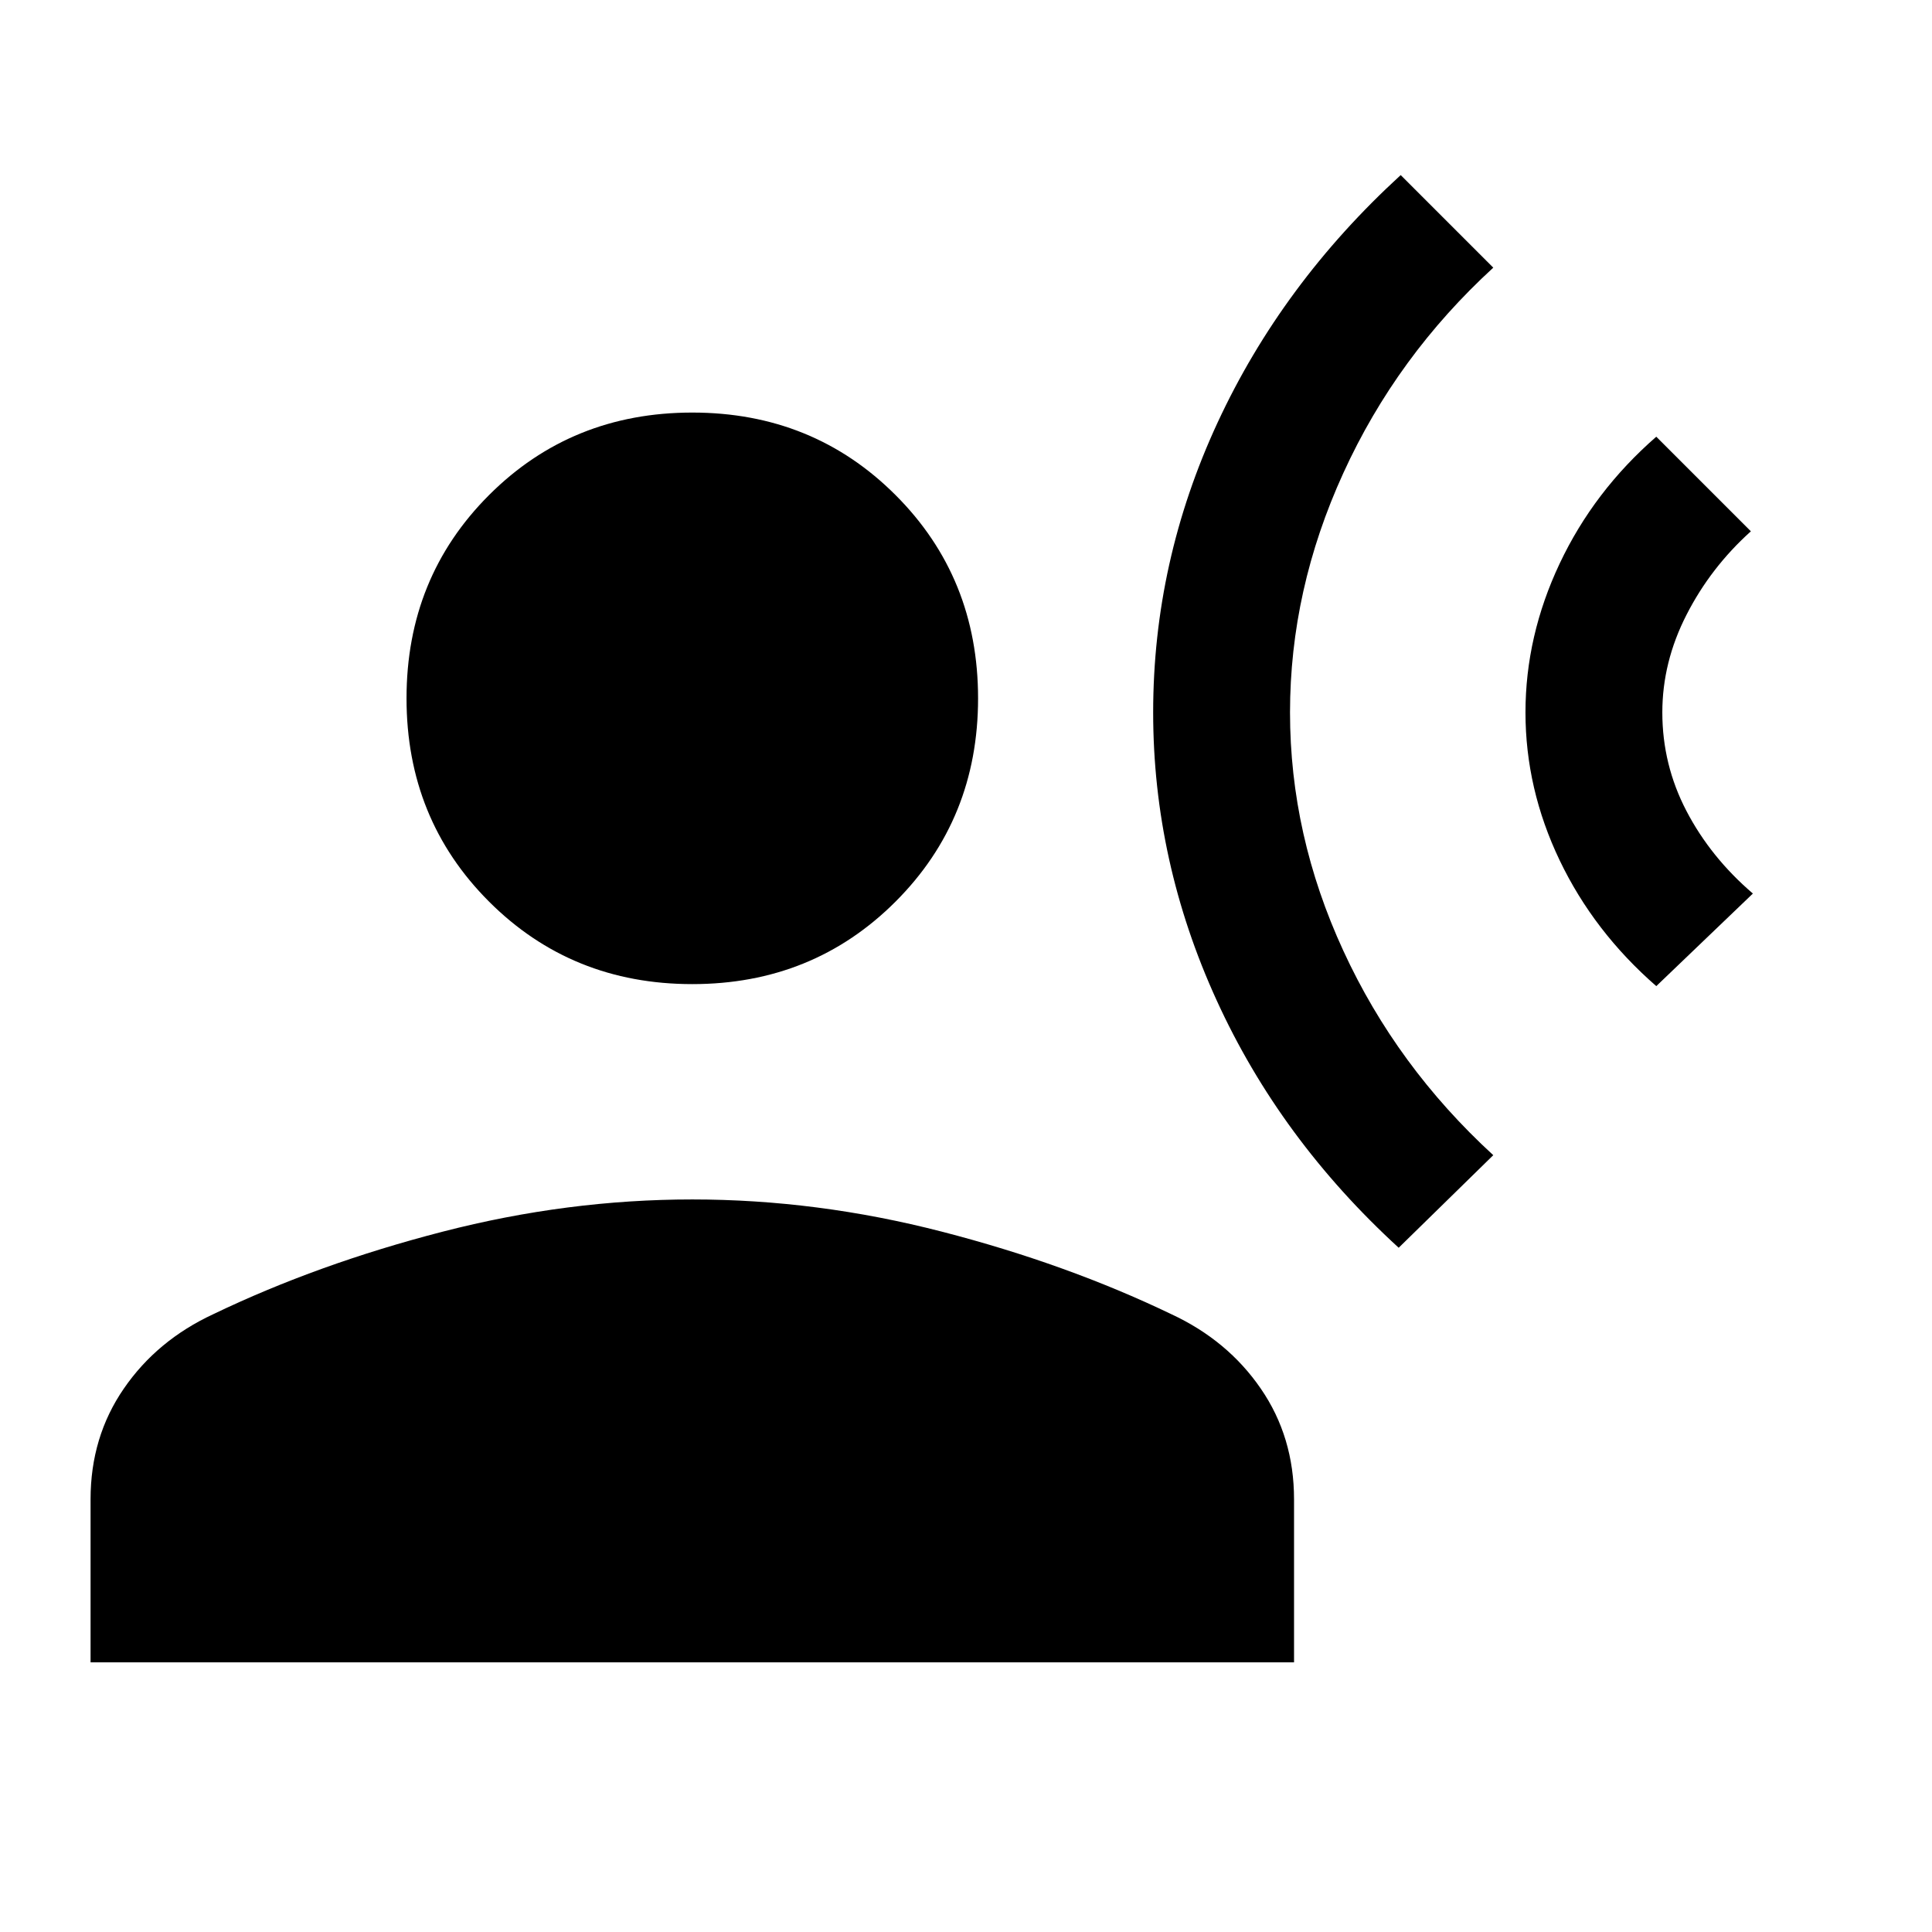 <svg xmlns="http://www.w3.org/2000/svg" height="24" width="24"><path d="M17.375 15.5q-1.475-1.35-2.262-3.075-.788-1.725-.788-3.575 0-1.875.8-3.6T17.4 2.175l1.15 1.15q-1.2 1.1-1.862 2.55-.663 1.45-.663 2.975 0 1.525.663 2.962.662 1.438 1.862 2.538Zm3.2-3.25q-.775-.675-1.2-1.562-.425-.888-.425-1.838 0-.95.425-1.85.425-.9 1.2-1.575L21.75 6.6q-.5.45-.8 1.038-.3.587-.3 1.212 0 .65.3 1.225.3.575.825 1.025ZM8.6 12.225q-1.5 0-2.525-1.025T5.05 8.675q0-1.5 1.025-2.525T8.6 5.125q1.5 0 2.525 1.025t1.025 2.525q0 1.5-1.025 2.525T8.6 12.225ZM1.125 20.65v-2.025q0-.775.413-1.375.412-.6 1.112-.925Q3.95 15.7 5.5 15.3q1.55-.4 3.1-.4t3.1.4q1.55.4 2.85 1.025.7.325 1.112.925.413.6.413 1.375v2.025Z"/></svg>